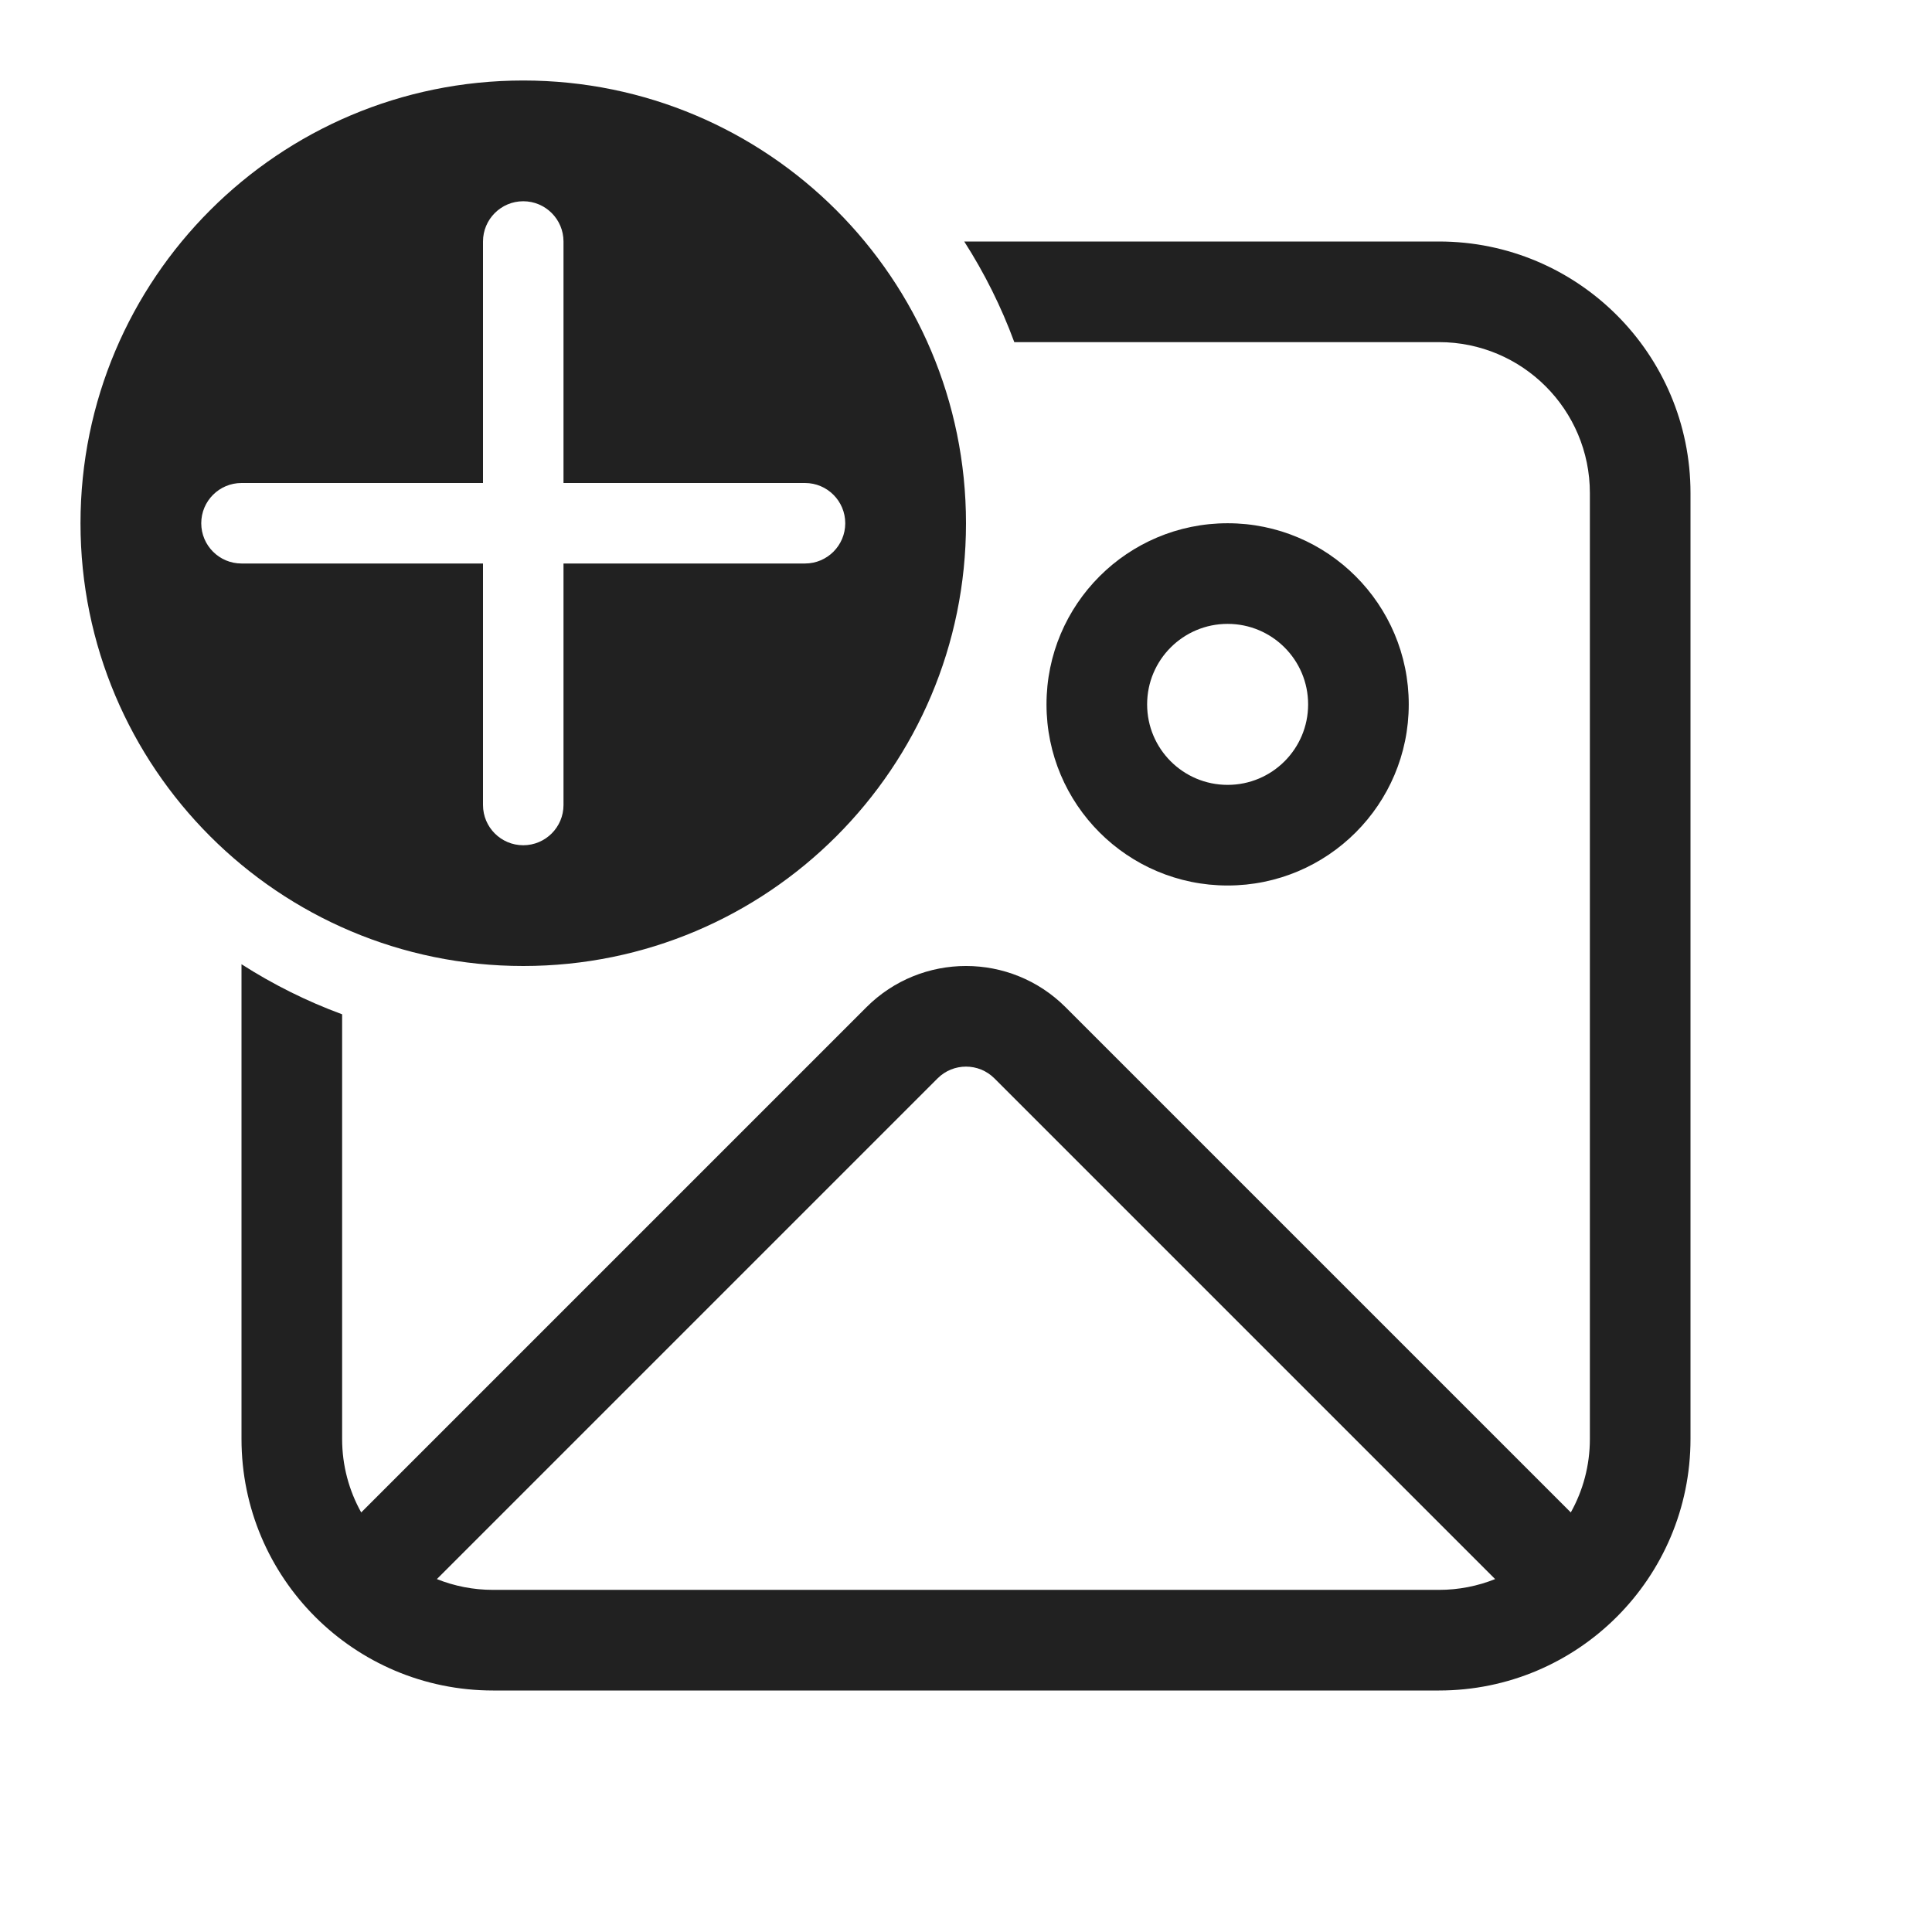 <svg width="48" height="48" viewBox="0 0 48 48" fill="none" xmlns="http://www.w3.org/2000/svg">
<path d="M24 13C24 19.075 19.075 24 13 24C6.925 24 2 19.075 2 13C2 6.925 6.925 2 13 2C19.075 2 24 6.925 24 13ZM14 6C14 5.448 13.552 5 13 5C12.448 5 12 5.448 12 6V12H6C5.448 12 5 12.448 5 13C5 13.552 5.448 14 6 14H12V20C12 20.552 12.448 21 13 21C13.552 21 14 20.552 14 20V14H20C20.552 14 21 13.552 21 13C21 12.448 20.552 12 20 12H14V6ZM35.75 8.5C37.821 8.5 39.5 10.179 39.5 12.25V35.75C39.5 36.413 39.328 37.036 39.026 37.576L26.475 25.025C25.108 23.658 22.892 23.658 21.525 25.025L8.974 37.576C8.672 37.036 8.5 36.413 8.5 35.75V25.2C7.618 24.875 6.78 24.456 6 23.956V35.75C6 39.202 8.798 42 12.25 42H35.75C39.202 42 42 39.202 42 35.75V12.25C42 8.798 39.202 6 35.75 6H23.956C24.456 6.78 24.875 7.618 25.2 8.5H35.75ZM37.146 39.232C36.714 39.405 36.243 39.5 35.75 39.5H12.25C11.757 39.5 11.286 39.405 10.854 39.232L23.293 26.793C23.683 26.402 24.317 26.402 24.707 26.793L37.146 39.232ZM26 17.5C26 15.015 28.015 13 30.5 13C32.985 13 35 15.015 35 17.5C35 19.985 32.985 22 30.5 22C28.015 22 26 19.985 26 17.5ZM30.5 15.5C29.395 15.5 28.5 16.395 28.5 17.5C28.5 18.605 29.395 19.5 30.5 19.5C31.605 19.5 32.5 18.605 32.5 17.5C32.5 16.395 31.605 15.5 30.5 15.5Z" fill="#212121"/>
</svg>
